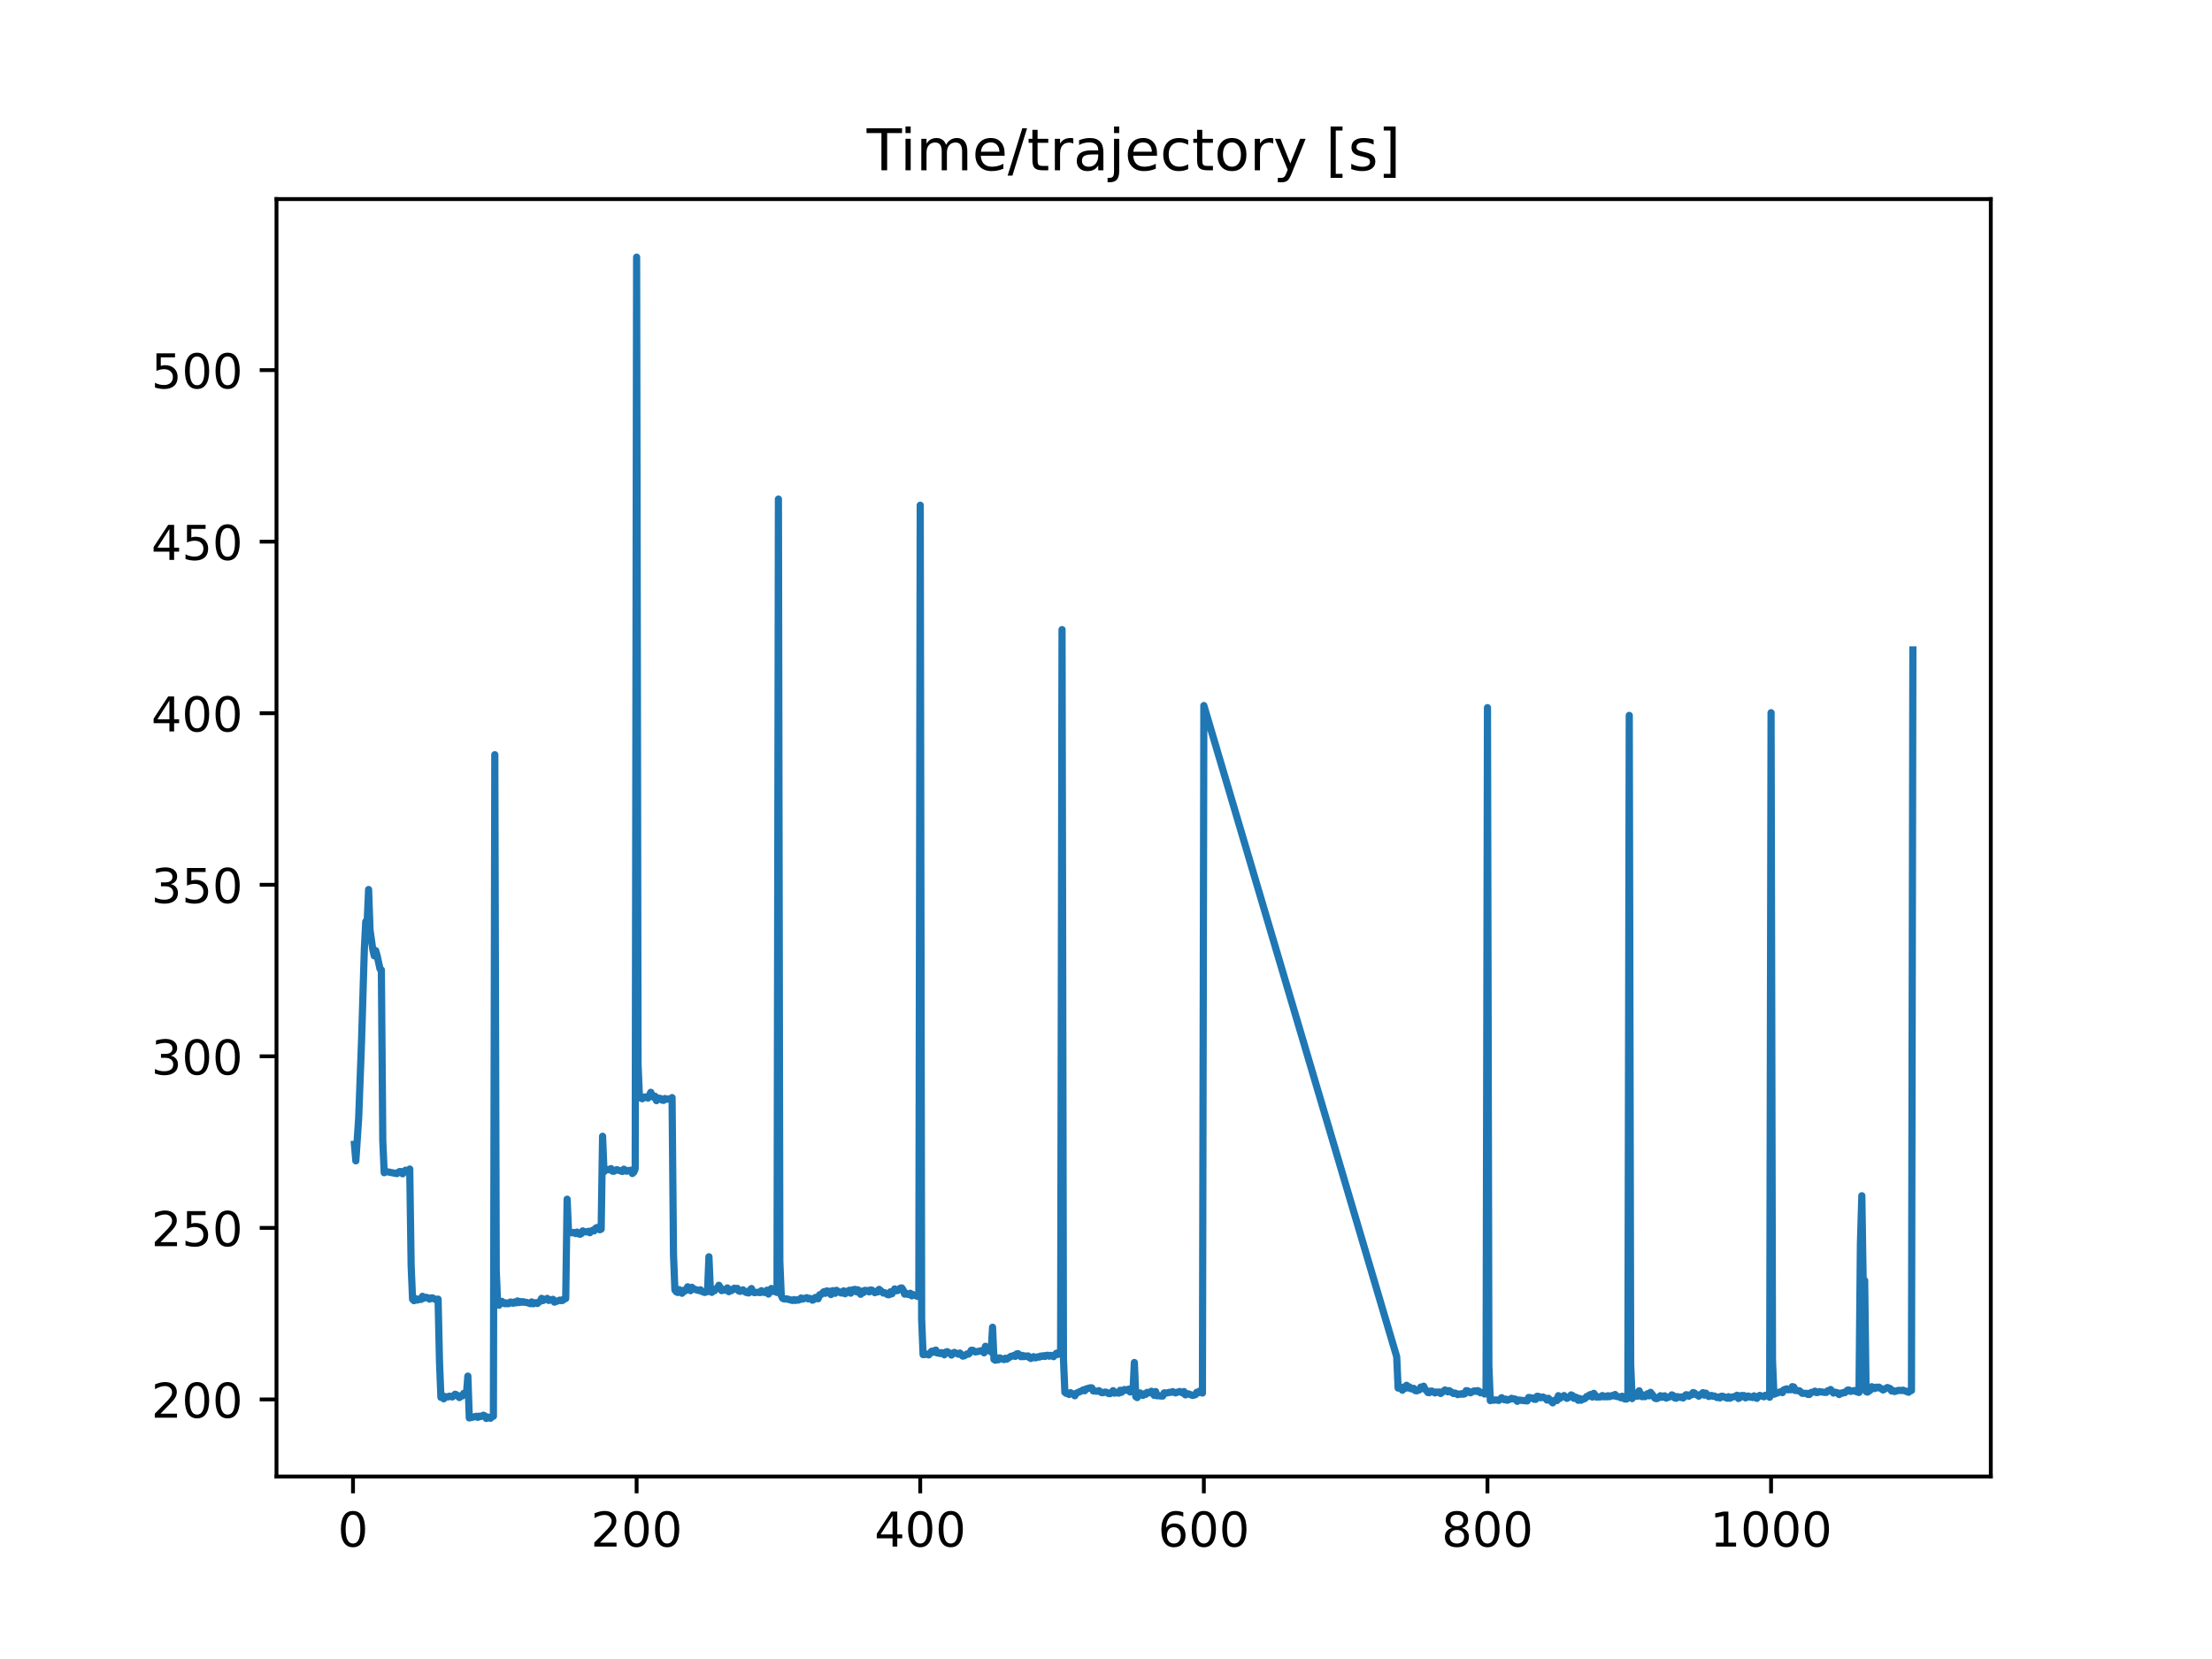 <?xml version="1.0" encoding="utf-8" standalone="no"?>
<!DOCTYPE svg PUBLIC "-//W3C//DTD SVG 1.1//EN"
  "http://www.w3.org/Graphics/SVG/1.1/DTD/svg11.dtd">
<!-- Created with matplotlib (https://matplotlib.org/) -->
<svg height="345.6pt" version="1.1" viewBox="0 0 460.8 345.6" width="460.8pt" xmlns="http://www.w3.org/2000/svg" xmlns:xlink="http://www.w3.org/1999/xlink">
 <defs>
  <style type="text/css">
*{stroke-linecap:butt;stroke-linejoin:round;}
  </style>
 </defs>
 <g id="figure_1">
  <g id="patch_1">
   <path d="M 0 345.6 
L 460.8 345.6 
L 460.8 0 
L 0 0 
z
" style="fill:#ffffff;"/>
  </g>
  <g id="axes_1">
   <g id="patch_2">
    <path d="M 57.6 307.584 
L 414.72 307.584 
L 414.72 41.472 
L 57.6 41.472 
z
" style="fill:#ffffff;"/>
   </g>
   <g id="matplotlib.axis_1">
    <g id="xtick_1">
     <g id="line2d_1">
      <defs>
       <path d="M 0 0 
L 0 3.5 
" id="meac6d9d27d" style="stroke:#000000;stroke-width:0.8;"/>
      </defs>
      <g>
       <use style="stroke:#000000;stroke-width:0.8;" x="73.537" xlink:href="#meac6d9d27d" y="307.584"/>
      </g>
     </g>
     <g id="text_1">
      <!-- 0 -->
      <defs>
       <path d="M 31.781 66.406 
Q 24.172 66.406 20.328 58.906 
Q 16.5 51.422 16.5 36.375 
Q 16.5 21.391 20.328 13.891 
Q 24.172 6.391 31.781 6.391 
Q 39.453 6.391 43.281 13.891 
Q 47.125 21.391 47.125 36.375 
Q 47.125 51.422 43.281 58.906 
Q 39.453 66.406 31.781 66.406 
z
M 31.781 74.219 
Q 44.047 74.219 50.516 64.516 
Q 56.984 54.828 56.984 36.375 
Q 56.984 17.969 50.516 8.266 
Q 44.047 -1.422 31.781 -1.422 
Q 19.531 -1.422 13.062 8.266 
Q 6.594 17.969 6.594 36.375 
Q 6.594 54.828 13.062 64.516 
Q 19.531 74.219 31.781 74.219 
z
" id="DejaVuSans-48"/>
      </defs>
      <g transform="translate(70.356 322.182)scale(0.1 -0.1)">
       <use xlink:href="#DejaVuSans-48"/>
      </g>
     </g>
    </g>
    <g id="xtick_2">
     <g id="line2d_2">
      <g>
       <use style="stroke:#000000;stroke-width:0.8;" x="132.619" xlink:href="#meac6d9d27d" y="307.584"/>
      </g>
     </g>
     <g id="text_2">
      <!-- 200 -->
      <defs>
       <path d="M 19.188 8.297 
L 53.609 8.297 
L 53.609 0 
L 7.328 0 
L 7.328 8.297 
Q 12.938 14.109 22.625 23.891 
Q 32.328 33.688 34.812 36.531 
Q 39.547 41.844 41.422 45.531 
Q 43.312 49.219 43.312 52.781 
Q 43.312 58.594 39.234 62.25 
Q 35.156 65.922 28.609 65.922 
Q 23.969 65.922 18.812 64.312 
Q 13.672 62.703 7.812 59.422 
L 7.812 69.391 
Q 13.766 71.781 18.938 73 
Q 24.125 74.219 28.422 74.219 
Q 39.75 74.219 46.484 68.547 
Q 53.219 62.891 53.219 53.422 
Q 53.219 48.922 51.531 44.891 
Q 49.859 40.875 45.406 35.406 
Q 44.188 33.984 37.641 27.219 
Q 31.109 20.453 19.188 8.297 
z
" id="DejaVuSans-50"/>
      </defs>
      <g transform="translate(123.075 322.182)scale(0.1 -0.1)">
       <use xlink:href="#DejaVuSans-50"/>
       <use x="63.623" xlink:href="#DejaVuSans-48"/>
       <use x="127.246" xlink:href="#DejaVuSans-48"/>
      </g>
     </g>
    </g>
    <g id="xtick_3">
     <g id="line2d_3">
      <g>
       <use style="stroke:#000000;stroke-width:0.8;" x="191.701" xlink:href="#meac6d9d27d" y="307.584"/>
      </g>
     </g>
     <g id="text_3">
      <!-- 400 -->
      <defs>
       <path d="M 37.797 64.312 
L 12.891 25.391 
L 37.797 25.391 
z
M 35.203 72.906 
L 47.609 72.906 
L 47.609 25.391 
L 58.016 25.391 
L 58.016 17.188 
L 47.609 17.188 
L 47.609 0 
L 37.797 0 
L 37.797 17.188 
L 4.891 17.188 
L 4.891 26.703 
z
" id="DejaVuSans-52"/>
      </defs>
      <g transform="translate(182.157 322.182)scale(0.1 -0.1)">
       <use xlink:href="#DejaVuSans-52"/>
       <use x="63.623" xlink:href="#DejaVuSans-48"/>
       <use x="127.246" xlink:href="#DejaVuSans-48"/>
      </g>
     </g>
    </g>
    <g id="xtick_4">
     <g id="line2d_4">
      <g>
       <use style="stroke:#000000;stroke-width:0.8;" x="250.783" xlink:href="#meac6d9d27d" y="307.584"/>
      </g>
     </g>
     <g id="text_4">
      <!-- 600 -->
      <defs>
       <path d="M 33.016 40.375 
Q 26.375 40.375 22.484 35.828 
Q 18.609 31.297 18.609 23.391 
Q 18.609 15.531 22.484 10.953 
Q 26.375 6.391 33.016 6.391 
Q 39.656 6.391 43.531 10.953 
Q 47.406 15.531 47.406 23.391 
Q 47.406 31.297 43.531 35.828 
Q 39.656 40.375 33.016 40.375 
z
M 52.594 71.297 
L 52.594 62.312 
Q 48.875 64.062 45.094 64.984 
Q 41.312 65.922 37.594 65.922 
Q 27.828 65.922 22.672 59.328 
Q 17.531 52.734 16.797 39.406 
Q 19.672 43.656 24.016 45.922 
Q 28.375 48.188 33.594 48.188 
Q 44.578 48.188 50.953 41.516 
Q 57.328 34.859 57.328 23.391 
Q 57.328 12.156 50.688 5.359 
Q 44.047 -1.422 33.016 -1.422 
Q 20.359 -1.422 13.672 8.266 
Q 6.984 17.969 6.984 36.375 
Q 6.984 53.656 15.188 63.938 
Q 23.391 74.219 37.203 74.219 
Q 40.922 74.219 44.703 73.484 
Q 48.484 72.75 52.594 71.297 
z
" id="DejaVuSans-54"/>
      </defs>
      <g transform="translate(241.239 322.182)scale(0.1 -0.1)">
       <use xlink:href="#DejaVuSans-54"/>
       <use x="63.623" xlink:href="#DejaVuSans-48"/>
       <use x="127.246" xlink:href="#DejaVuSans-48"/>
      </g>
     </g>
    </g>
    <g id="xtick_5">
     <g id="line2d_5">
      <g>
       <use style="stroke:#000000;stroke-width:0.8;" x="309.865" xlink:href="#meac6d9d27d" y="307.584"/>
      </g>
     </g>
     <g id="text_5">
      <!-- 800 -->
      <defs>
       <path d="M 31.781 34.625 
Q 24.75 34.625 20.719 30.859 
Q 16.703 27.094 16.703 20.516 
Q 16.703 13.922 20.719 10.156 
Q 24.75 6.391 31.781 6.391 
Q 38.812 6.391 42.859 10.172 
Q 46.922 13.969 46.922 20.516 
Q 46.922 27.094 42.891 30.859 
Q 38.875 34.625 31.781 34.625 
z
M 21.922 38.812 
Q 15.578 40.375 12.031 44.719 
Q 8.5 49.078 8.5 55.328 
Q 8.5 64.062 14.719 69.141 
Q 20.953 74.219 31.781 74.219 
Q 42.672 74.219 48.875 69.141 
Q 55.078 64.062 55.078 55.328 
Q 55.078 49.078 51.531 44.719 
Q 48 40.375 41.703 38.812 
Q 48.828 37.156 52.797 32.312 
Q 56.781 27.484 56.781 20.516 
Q 56.781 9.906 50.312 4.234 
Q 43.844 -1.422 31.781 -1.422 
Q 19.734 -1.422 13.25 4.234 
Q 6.781 9.906 6.781 20.516 
Q 6.781 27.484 10.781 32.312 
Q 14.797 37.156 21.922 38.812 
z
M 18.312 54.391 
Q 18.312 48.734 21.844 45.562 
Q 25.391 42.391 31.781 42.391 
Q 38.141 42.391 41.719 45.562 
Q 45.312 48.734 45.312 54.391 
Q 45.312 60.062 41.719 63.234 
Q 38.141 66.406 31.781 66.406 
Q 25.391 66.406 21.844 63.234 
Q 18.312 60.062 18.312 54.391 
z
" id="DejaVuSans-56"/>
      </defs>
      <g transform="translate(300.321 322.182)scale(0.1 -0.1)">
       <use xlink:href="#DejaVuSans-56"/>
       <use x="63.623" xlink:href="#DejaVuSans-48"/>
       <use x="127.246" xlink:href="#DejaVuSans-48"/>
      </g>
     </g>
    </g>
    <g id="xtick_6">
     <g id="line2d_6">
      <g>
       <use style="stroke:#000000;stroke-width:0.8;" x="368.946" xlink:href="#meac6d9d27d" y="307.584"/>
      </g>
     </g>
     <g id="text_6">
      <!-- 1000 -->
      <defs>
       <path d="M 12.406 8.297 
L 28.516 8.297 
L 28.516 63.922 
L 10.984 60.406 
L 10.984 69.391 
L 28.422 72.906 
L 38.281 72.906 
L 38.281 8.297 
L 54.391 8.297 
L 54.391 0 
L 12.406 0 
z
" id="DejaVuSans-49"/>
      </defs>
      <g transform="translate(356.221 322.182)scale(0.1 -0.1)">
       <use xlink:href="#DejaVuSans-49"/>
       <use x="63.623" xlink:href="#DejaVuSans-48"/>
       <use x="127.246" xlink:href="#DejaVuSans-48"/>
       <use x="190.869" xlink:href="#DejaVuSans-48"/>
      </g>
     </g>
    </g>
   </g>
   <g id="matplotlib.axis_2">
    <g id="ytick_1">
     <g id="line2d_7">
      <defs>
       <path d="M 0 0 
L -3.5 0 
" id="mdd9330ea30" style="stroke:#000000;stroke-width:0.8;"/>
      </defs>
      <g>
       <use style="stroke:#000000;stroke-width:0.8;" x="57.6" xlink:href="#mdd9330ea30" y="291.53"/>
      </g>
     </g>
     <g id="text_7">
      <!-- 200 -->
      <g transform="translate(31.512 295.329)scale(0.1 -0.1)">
       <use xlink:href="#DejaVuSans-50"/>
       <use x="63.623" xlink:href="#DejaVuSans-48"/>
       <use x="127.246" xlink:href="#DejaVuSans-48"/>
      </g>
     </g>
    </g>
    <g id="ytick_2">
     <g id="line2d_8">
      <g>
       <use style="stroke:#000000;stroke-width:0.8;" x="57.6" xlink:href="#mdd9330ea30" y="255.791"/>
      </g>
     </g>
     <g id="text_8">
      <!-- 250 -->
      <defs>
       <path d="M 10.797 72.906 
L 49.516 72.906 
L 49.516 64.594 
L 19.828 64.594 
L 19.828 46.734 
Q 21.969 47.469 24.109 47.828 
Q 26.266 48.188 28.422 48.188 
Q 40.625 48.188 47.75 41.5 
Q 54.891 34.812 54.891 23.391 
Q 54.891 11.625 47.562 5.094 
Q 40.234 -1.422 26.906 -1.422 
Q 22.312 -1.422 17.547 -0.641 
Q 12.797 0.141 7.719 1.703 
L 7.719 11.625 
Q 12.109 9.234 16.797 8.062 
Q 21.484 6.891 26.703 6.891 
Q 35.156 6.891 40.078 11.328 
Q 45.016 15.766 45.016 23.391 
Q 45.016 31 40.078 35.438 
Q 35.156 39.891 26.703 39.891 
Q 22.75 39.891 18.812 39.016 
Q 14.891 38.141 10.797 36.281 
z
" id="DejaVuSans-53"/>
      </defs>
      <g transform="translate(31.512 259.59)scale(0.1 -0.1)">
       <use xlink:href="#DejaVuSans-50"/>
       <use x="63.623" xlink:href="#DejaVuSans-53"/>
       <use x="127.246" xlink:href="#DejaVuSans-48"/>
      </g>
     </g>
    </g>
    <g id="ytick_3">
     <g id="line2d_9">
      <g>
       <use style="stroke:#000000;stroke-width:0.8;" x="57.6" xlink:href="#mdd9330ea30" y="220.052"/>
      </g>
     </g>
     <g id="text_9">
      <!-- 300 -->
      <defs>
       <path d="M 40.578 39.312 
Q 47.656 37.797 51.625 33 
Q 55.609 28.219 55.609 21.188 
Q 55.609 10.406 48.188 4.484 
Q 40.766 -1.422 27.094 -1.422 
Q 22.516 -1.422 17.656 -0.516 
Q 12.797 0.391 7.625 2.203 
L 7.625 11.719 
Q 11.719 9.328 16.594 8.109 
Q 21.484 6.891 26.812 6.891 
Q 36.078 6.891 40.938 10.547 
Q 45.797 14.203 45.797 21.188 
Q 45.797 27.641 41.281 31.266 
Q 36.766 34.906 28.719 34.906 
L 20.219 34.906 
L 20.219 43.016 
L 29.109 43.016 
Q 36.375 43.016 40.234 45.922 
Q 44.094 48.828 44.094 54.297 
Q 44.094 59.906 40.109 62.906 
Q 36.141 65.922 28.719 65.922 
Q 24.656 65.922 20.016 65.031 
Q 15.375 64.156 9.812 62.312 
L 9.812 71.094 
Q 15.438 72.656 20.344 73.438 
Q 25.25 74.219 29.594 74.219 
Q 40.828 74.219 47.359 69.109 
Q 53.906 64.016 53.906 55.328 
Q 53.906 49.266 50.438 45.094 
Q 46.969 40.922 40.578 39.312 
z
" id="DejaVuSans-51"/>
      </defs>
      <g transform="translate(31.512 223.851)scale(0.1 -0.1)">
       <use xlink:href="#DejaVuSans-51"/>
       <use x="63.623" xlink:href="#DejaVuSans-48"/>
       <use x="127.246" xlink:href="#DejaVuSans-48"/>
      </g>
     </g>
    </g>
    <g id="ytick_4">
     <g id="line2d_10">
      <g>
       <use style="stroke:#000000;stroke-width:0.8;" x="57.6" xlink:href="#mdd9330ea30" y="184.313"/>
      </g>
     </g>
     <g id="text_10">
      <!-- 350 -->
      <g transform="translate(31.512 188.112)scale(0.1 -0.1)">
       <use xlink:href="#DejaVuSans-51"/>
       <use x="63.623" xlink:href="#DejaVuSans-53"/>
       <use x="127.246" xlink:href="#DejaVuSans-48"/>
      </g>
     </g>
    </g>
    <g id="ytick_5">
     <g id="line2d_11">
      <g>
       <use style="stroke:#000000;stroke-width:0.8;" x="57.6" xlink:href="#mdd9330ea30" y="148.574"/>
      </g>
     </g>
     <g id="text_11">
      <!-- 400 -->
      <g transform="translate(31.512 152.374)scale(0.1 -0.1)">
       <use xlink:href="#DejaVuSans-52"/>
       <use x="63.623" xlink:href="#DejaVuSans-48"/>
       <use x="127.246" xlink:href="#DejaVuSans-48"/>
      </g>
     </g>
    </g>
    <g id="ytick_6">
     <g id="line2d_12">
      <g>
       <use style="stroke:#000000;stroke-width:0.8;" x="57.6" xlink:href="#mdd9330ea30" y="112.835"/>
      </g>
     </g>
     <g id="text_12">
      <!-- 450 -->
      <g transform="translate(31.512 116.635)scale(0.1 -0.1)">
       <use xlink:href="#DejaVuSans-52"/>
       <use x="63.623" xlink:href="#DejaVuSans-53"/>
       <use x="127.246" xlink:href="#DejaVuSans-48"/>
      </g>
     </g>
    </g>
    <g id="ytick_7">
     <g id="line2d_13">
      <g>
       <use style="stroke:#000000;stroke-width:0.8;" x="57.6" xlink:href="#mdd9330ea30" y="77.097"/>
      </g>
     </g>
     <g id="text_13">
      <!-- 500 -->
      <g transform="translate(31.512 80.896)scale(0.1 -0.1)">
       <use xlink:href="#DejaVuSans-53"/>
       <use x="63.623" xlink:href="#DejaVuSans-48"/>
       <use x="127.246" xlink:href="#DejaVuSans-48"/>
      </g>
     </g>
    </g>
   </g>
   <g id="line2d_14">
    <path clip-path="url(#p99541daf78)" d="M 73.833 238.376 
L 74.128 241.827 
L 74.719 232.909 
L 75.31 217.095 
L 75.901 197.676 
L 76.196 191.98 
L 76.491 192.029 
L 76.787 185.301 
L 77.082 193.712 
L 77.673 197.889 
L 77.968 199.12 
L 78.264 198.027 
L 78.559 199.061 
L 79.15 201.8 
L 79.445 202.036 
L 79.741 237.602 
L 80.036 244.298 
L 80.332 244.042 
L 82.695 244.485 
L 82.99 244.185 
L 83.286 244.045 
L 83.581 244.071 
L 83.877 244.523 
L 84.467 243.777 
L 85.058 243.85 
L 85.354 243.532 
L 85.649 263.647 
L 85.944 270.663 
L 86.24 270.953 
L 86.535 270.506 
L 86.831 270.835 
L 87.126 270.779 
L 87.422 270.577 
L 87.717 270.692 
L 88.012 270.045 
L 88.308 270.442 
L 88.603 270.267 
L 88.899 270.268 
L 89.489 270.631 
L 89.785 270.39 
L 90.08 270.37 
L 90.671 270.696 
L 91.262 270.636 
L 91.557 283.772 
L 91.557 283.772 
L 91.853 291.095 
L 91.853 291.095 
L 92.148 290.7 
L 92.148 290.7 
L 92.443 291.399 
L 92.443 291.399 
L 92.739 290.944 
L 92.739 290.944 
L 93.33 291.01 
L 93.33 291.01 
L 93.625 290.845 
L 93.625 290.845 
L 94.216 291.008 
L 94.216 291.008 
L 94.807 290.442 
L 94.807 290.442 
L 95.102 290.553 
L 95.102 290.553 
L 95.693 291.14 
L 95.693 291.14 
L 95.988 290.787 
L 95.988 290.787 
L 96.284 290.815 
L 96.284 290.815 
L 96.579 290.276 
L 96.579 290.276 
L 96.875 290.171 
L 96.875 290.171 
L 97.17 290.459 
L 97.17 290.459 
L 97.465 286.666 
L 97.761 295.386 
L 99.238 295.041 
L 99.533 295.263 
L 99.829 295.015 
L 100.124 295.104 
L 100.715 294.81 
L 101.01 294.964 
L 101.306 295.488 
L 101.601 295.191 
L 101.897 295.39 
L 102.192 295.448 
L 102.487 295.092 
L 102.783 295.036 
L 103.078 157.221 
L 103.374 264.615 
L 103.669 271.652 
L 103.964 271.901 
L 104.26 271.121 
L 104.555 271.101 
L 105.146 271.594 
L 105.441 271.408 
L 105.737 271.593 
L 106.032 271.552 
L 106.328 271.233 
L 106.623 271.286 
L 106.919 271.493 
L 107.214 271.216 
L 107.509 271.399 
L 107.805 271.007 
L 108.1 271.353 
L 108.396 271.13 
L 108.691 271.289 
L 108.986 271.161 
L 109.282 271.298 
L 109.577 271.28 
L 110.463 271.577 
L 110.759 271.205 
L 111.054 271.605 
L 111.645 271.364 
L 111.94 271.545 
L 112.531 271.038 
L 112.827 270.472 
L 113.122 270.936 
L 113.418 270.655 
L 113.713 270.701 
L 114.008 270.479 
L 114.304 270.904 
L 115.19 270.673 
L 115.485 271.258 
L 116.667 270.828 
L 116.962 270.955 
L 117.258 270.876 
L 117.553 270.522 
L 117.849 270.511 
L 118.144 249.813 
L 118.439 256.687 
L 118.735 256.58 
L 119.03 256.818 
L 119.621 256.753 
L 119.917 256.977 
L 120.212 256.665 
L 120.507 257.021 
L 120.803 257.128 
L 121.098 256.983 
L 121.394 256.421 
L 121.689 256.591 
L 122.28 256.621 
L 122.575 256.505 
L 122.871 256.804 
L 123.166 256.431 
L 123.461 256.301 
L 123.757 256.422 
L 124.052 255.896 
L 124.348 255.716 
L 124.643 255.82 
L 124.938 256.185 
L 125.234 256.047 
L 125.529 236.704 
L 125.825 244.092 
L 126.12 243.585 
L 126.711 243.693 
L 127.302 243.445 
L 127.597 243.981 
L 127.893 243.99 
L 128.483 243.66 
L 129.665 244.043 
L 129.96 243.56 
L 130.551 243.989 
L 130.847 243.837 
L 131.142 243.902 
L 131.437 243.768 
L 131.733 244.463 
L 132.028 244.199 
L 132.324 243.48 
L 132.619 53.568 
L 132.915 221.657 
L 133.21 228.655 
L 133.801 228.887 
L 134.096 228.543 
L 134.392 228.521 
L 134.982 228.752 
L 135.573 227.548 
L 135.869 228.314 
L 136.164 228.582 
L 136.459 228.361 
L 136.755 229.286 
L 137.05 228.917 
L 137.346 228.772 
L 137.641 228.865 
L 137.936 229.181 
L 138.232 229.225 
L 138.527 228.839 
L 138.823 228.985 
L 139.709 228.9 
L 140.004 228.653 
L 140.3 261.326 
L 140.595 268.725 
L 140.891 269.105 
L 141.186 269.25 
L 141.481 268.65 
L 142.072 269.413 
L 142.368 268.793 
L 142.663 268.962 
L 142.958 268.667 
L 143.254 268.061 
L 143.845 268.872 
L 144.14 268.169 
L 144.435 268.47 
L 145.026 268.685 
L 145.617 268.847 
L 145.913 268.685 
L 146.208 269.023 
L 146.799 269.242 
L 147.39 269.056 
L 147.685 261.81 
L 147.98 268.785 
L 148.276 269.227 
L 148.571 268.573 
L 148.867 268.872 
L 149.162 268.449 
L 149.457 268.338 
L 149.753 267.743 
L 150.048 268.196 
L 150.344 268.867 
L 150.639 268.726 
L 150.934 268.779 
L 151.525 268.295 
L 151.821 269.084 
L 152.116 268.873 
L 152.412 268.849 
L 152.707 268.512 
L 153.002 268.352 
L 153.298 268.557 
L 153.593 268.385 
L 153.889 268.924 
L 154.184 269.017 
L 154.775 268.698 
L 155.366 269.207 
L 155.956 269.35 
L 156.252 268.717 
L 156.547 268.428 
L 156.843 269.135 
L 157.138 269.282 
L 158.024 269.189 
L 158.32 269.282 
L 158.615 268.873 
L 158.911 269.173 
L 159.206 269.247 
L 159.797 268.763 
L 160.092 269.577 
L 160.683 268.417 
L 161.274 269.056 
L 161.569 268.746 
L 161.865 269.245 
L 162.16 103.971 
L 162.455 262.816 
L 162.751 269.896 
L 163.046 270.472 
L 163.342 270.597 
L 163.932 270.593 
L 165.114 270.917 
L 165.41 270.724 
L 165.705 270.904 
L 166 270.776 
L 166.296 270.845 
L 166.591 270.732 
L 166.887 270.399 
L 167.182 270.631 
L 168.068 270.328 
L 168.364 270.582 
L 168.659 270.467 
L 168.954 270.562 
L 169.25 270.858 
L 169.545 270.709 
L 169.841 270.284 
L 170.136 270.289 
L 170.431 270.56 
L 170.727 269.73 
L 171.022 269.683 
L 171.613 269.093 
L 171.909 269.421 
L 172.204 268.923 
L 172.795 269.025 
L 173.09 269.682 
L 173.386 268.892 
L 173.681 268.875 
L 173.976 269.421 
L 174.272 268.797 
L 174.567 269.049 
L 174.863 269.113 
L 175.158 269.336 
L 175.453 269.362 
L 175.749 268.913 
L 176.044 269.51 
L 176.635 268.956 
L 176.93 268.785 
L 177.226 269.394 
L 177.521 268.727 
L 178.112 268.603 
L 178.408 269.107 
L 178.703 268.682 
L 178.998 269.293 
L 179.294 269.629 
L 179.589 268.961 
L 179.885 269.261 
L 180.18 268.799 
L 180.475 268.876 
L 180.771 268.828 
L 181.066 269.128 
L 181.362 268.723 
L 181.657 268.767 
L 182.248 269.295 
L 182.543 269.013 
L 182.839 269.141 
L 183.134 268.596 
L 183.725 269.09 
L 184.02 269.37 
L 184.316 269.29 
L 184.907 269.698 
L 185.202 269.723 
L 185.497 269.106 
L 185.793 269.524 
L 186.384 268.503 
L 186.679 268.87 
L 186.974 268.864 
L 187.565 268.337 
L 187.861 268.301 
L 188.156 268.751 
L 188.451 269.59 
L 188.747 269.388 
L 189.042 269.633 
L 189.338 269.644 
L 189.633 269.411 
L 189.928 269.947 
L 190.224 269.681 
L 191.11 270.056 
L 191.406 269.593 
L 191.701 105.246 
L 191.996 274.786 
L 192.292 282.187 
L 192.587 282.186 
L 192.883 282.036 
L 193.473 282.255 
L 194.064 281.489 
L 194.36 281.723 
L 194.655 281.358 
L 194.95 281.246 
L 195.246 281.859 
L 195.541 281.815 
L 195.837 281.968 
L 196.132 281.777 
L 196.427 281.903 
L 196.723 282.229 
L 197.018 281.667 
L 197.314 281.58 
L 197.905 281.912 
L 198.2 282.29 
L 198.791 281.725 
L 199.677 282.112 
L 199.972 281.857 
L 200.563 282.51 
L 200.859 282.448 
L 201.449 282.054 
L 201.745 282.091 
L 202.04 281.823 
L 202.336 281.284 
L 202.631 281.286 
L 203.222 281.64 
L 204.699 281.319 
L 204.994 281.821 
L 205.29 280.457 
L 205.585 281.353 
L 205.881 281.174 
L 206.471 281.642 
L 206.767 276.487 
L 207.062 283.192 
L 207.358 283.361 
L 207.653 282.867 
L 207.948 283.279 
L 208.244 282.866 
L 209.13 283.236 
L 209.425 282.95 
L 209.721 283.138 
L 210.607 282.536 
L 210.903 282.515 
L 211.198 282.361 
L 211.493 282.562 
L 211.789 282.041 
L 212.084 281.996 
L 212.675 282.625 
L 212.97 282.356 
L 213.266 282.617 
L 213.561 282.461 
L 213.857 282.585 
L 214.152 282.46 
L 214.447 282.824 
L 214.743 282.996 
L 215.038 282.732 
L 215.334 282.624 
L 215.629 282.867 
L 215.924 282.82 
L 216.22 282.645 
L 216.515 282.707 
L 216.811 282.489 
L 217.106 282.567 
L 217.402 282.413 
L 217.697 282.577 
L 217.992 282.348 
L 218.288 282.332 
L 218.583 282.521 
L 218.879 282.349 
L 219.174 282.386 
L 219.469 282.619 
L 220.06 281.908 
L 220.356 282.156 
L 220.651 281.644 
L 220.946 282.023 
L 221.242 131.157 
L 221.537 283.044 
L 221.833 290.046 
L 222.128 290.268 
L 222.423 290.22 
L 222.719 290.502 
L 223.014 290.123 
L 223.31 290.325 
L 223.605 290.389 
L 223.901 290.767 
L 224.196 290.246 
L 225.378 289.72 
L 225.673 289.531 
L 225.968 289.719 
L 226.264 289.339 
L 227.15 289.097 
L 227.445 289.124 
L 227.741 289.751 
L 228.627 289.817 
L 228.922 289.698 
L 229.513 290.123 
L 229.809 290.124 
L 230.104 290 
L 230.4 290.006 
L 230.99 290.32 
L 231.286 290.318 
L 231.877 289.699 
L 232.172 290.218 
L 232.467 290.067 
L 233.058 290.228 
L 233.354 289.618 
L 233.649 290.037 
L 233.944 289.633 
L 234.24 289.462 
L 234.535 289.628 
L 235.126 289.384 
L 235.421 289.969 
L 235.717 289.769 
L 236.012 289.962 
L 236.308 283.835 
L 236.603 290.934 
L 236.899 291.143 
L 237.194 290.437 
L 237.489 290.162 
L 237.785 290.543 
L 238.08 290.696 
L 238.376 290.359 
L 238.671 290.473 
L 238.966 290.051 
L 239.262 290.173 
L 239.557 290.085 
L 239.853 289.818 
L 240.443 290.686 
L 240.739 289.881 
L 241.034 290.774 
L 241.33 290.714 
L 241.625 290.799 
L 242.216 290.829 
L 242.511 290.16 
L 243.102 290.183 
L 243.693 290.039 
L 243.988 290.041 
L 244.284 289.901 
L 244.875 290.169 
L 245.761 289.866 
L 246.352 290.18 
L 246.647 289.883 
L 246.942 290.583 
L 247.238 290.348 
L 247.533 290.355 
L 248.419 290.696 
L 249.01 290.545 
L 249.306 290.038 
L 249.601 290.153 
L 249.897 289.79 
L 250.487 290.202 
L 250.783 146.977 
L 290.958 282.622 
L 291.254 289.163 
L 291.549 289.114 
L 291.845 289.235 
L 292.14 289.608 
L 292.435 288.927 
L 292.731 289.214 
L 293.026 288.583 
L 293.322 289.133 
L 293.617 288.918 
L 293.912 289.302 
L 294.208 289.339 
L 294.503 289.219 
L 294.799 289.683 
L 295.094 289.743 
L 295.685 289.535 
L 295.98 288.939 
L 296.276 289.12 
L 296.571 288.769 
L 296.867 289.43 
L 297.162 289.665 
L 297.457 290.093 
L 297.753 290.12 
L 298.048 289.781 
L 298.344 289.797 
L 298.934 290.176 
L 299.23 289.98 
L 299.525 290.045 
L 299.821 289.974 
L 300.116 290.294 
L 301.002 289.56 
L 301.298 289.659 
L 301.593 289.948 
L 301.889 289.69 
L 302.775 290.301 
L 303.07 290.194 
L 303.366 290.294 
L 303.661 290.529 
L 303.956 290.395 
L 304.252 290.455 
L 304.547 290.319 
L 304.843 290.435 
L 305.138 290.357 
L 305.433 289.696 
L 305.729 289.733 
L 306.32 290.153 
L 306.91 289.813 
L 307.206 289.73 
L 307.501 289.854 
L 307.797 289.693 
L 308.092 289.806 
L 308.388 290.145 
L 308.683 290.093 
L 308.978 290.158 
L 309.274 290.406 
L 309.569 290.302 
L 309.865 147.414 
L 310.16 284.533 
L 310.455 291.774 
L 310.751 291.467 
L 311.046 291.696 
L 311.637 291.62 
L 312.228 291.741 
L 312.819 291.165 
L 313.409 291.609 
L 313.705 291.465 
L 314 291.703 
L 314.591 291.473 
L 314.887 291.298 
L 315.182 291.418 
L 315.477 291.406 
L 315.773 291.528 
L 316.068 291.928 
L 316.364 291.652 
L 318.136 291.839 
L 318.431 291.122 
L 318.727 291.136 
L 319.022 291.284 
L 319.318 291.239 
L 319.613 291.501 
L 319.908 291.516 
L 320.204 290.871 
L 320.499 290.896 
L 320.795 291.162 
L 321.09 291.17 
L 321.386 291.009 
L 321.976 291.303 
L 322.272 291.66 
L 322.567 291.288 
L 323.453 292.246 
L 323.749 291.816 
L 324.044 291.597 
L 324.34 291.764 
L 324.635 290.743 
L 324.93 291.331 
L 325.226 290.983 
L 325.521 290.989 
L 325.817 290.717 
L 326.407 291.303 
L 326.998 290.981 
L 327.294 290.584 
L 327.589 290.725 
L 327.885 291.297 
L 328.18 291.045 
L 328.475 291.144 
L 328.771 291.708 
L 329.066 291.335 
L 329.362 291.701 
L 329.657 291.452 
L 329.952 291.439 
L 330.248 291.28 
L 330.543 290.908 
L 330.839 290.886 
L 331.134 290.581 
L 331.429 290.486 
L 331.725 291.032 
L 332.02 290.257 
L 332.611 291.045 
L 332.906 290.973 
L 333.202 291.032 
L 333.497 290.968 
L 333.793 290.716 
L 334.088 290.983 
L 334.384 290.853 
L 334.679 290.985 
L 334.974 290.749 
L 335.27 290.962 
L 335.861 290.703 
L 336.156 290.804 
L 336.451 290.501 
L 336.747 290.899 
L 337.338 290.972 
L 337.633 291.176 
L 337.928 290.863 
L 338.224 291.31 
L 338.519 291.442 
L 338.815 291.445 
L 339.11 291.155 
L 339.405 149.031 
L 339.701 284.184 
L 339.996 291.353 
L 340.587 290.205 
L 340.883 290.846 
L 341.178 290.845 
L 341.473 289.72 
L 341.769 290.729 
L 342.064 290.96 
L 342.36 290.584 
L 342.655 290.955 
L 343.246 290.319 
L 343.541 290.785 
L 343.837 290.049 
L 344.427 290.795 
L 344.723 291.253 
L 345.018 291.363 
L 345.314 291.301 
L 345.904 290.747 
L 346.2 291.089 
L 346.495 290.844 
L 346.791 290.777 
L 347.086 291.245 
L 347.972 290.924 
L 348.268 290.578 
L 348.563 290.718 
L 348.859 291.21 
L 349.154 291.278 
L 349.449 290.936 
L 350.04 291.113 
L 350.336 290.986 
L 350.631 291.222 
L 351.222 290.551 
L 351.517 290.583 
L 351.813 290.869 
L 352.108 290.562 
L 352.403 290.577 
L 352.699 290.092 
L 352.994 290.184 
L 353.29 290.53 
L 353.585 290.576 
L 353.881 290.852 
L 354.767 290.112 
L 355.062 290.639 
L 355.358 290.217 
L 355.948 290.918 
L 356.539 290.694 
L 356.835 290.867 
L 357.13 290.809 
L 357.721 291.148 
L 358.016 291.001 
L 358.312 291.21 
L 358.607 290.861 
L 358.902 290.867 
L 359.789 291.272 
L 360.084 290.952 
L 360.38 291.275 
L 360.675 291.072 
L 361.561 290.879 
L 361.857 290.652 
L 362.152 291.328 
L 362.447 291.16 
L 362.743 290.713 
L 363.334 290.721 
L 363.629 291.202 
L 363.924 290.89 
L 364.22 290.813 
L 364.515 291.045 
L 364.811 290.964 
L 365.106 291.133 
L 365.401 290.779 
L 365.697 291.151 
L 365.992 291.3 
L 366.288 290.892 
L 366.583 290.687 
L 367.469 290.977 
L 367.765 290.656 
L 368.06 290.712 
L 368.356 290.509 
L 368.651 291.074 
L 368.946 148.474 
L 369.242 283.352 
L 369.242 283.352 
L 369.537 290.449 
L 369.537 290.449 
L 371.014 289.89 
L 371.014 289.89 
L 371.31 290.11 
L 371.31 290.11 
L 371.605 289.528 
L 371.605 289.528 
L 372.196 289.322 
L 372.196 289.322 
L 372.491 289.528 
L 372.491 289.528 
L 372.787 289.412 
L 372.787 289.412 
L 373.082 289.516 
L 373.082 289.516 
L 373.378 288.861 
L 373.378 288.861 
L 373.673 288.938 
L 373.673 288.938 
L 373.968 289.668 
L 373.968 289.668 
L 374.264 289.607 
L 374.264 289.607 
L 374.559 289.724 
L 374.559 289.724 
L 374.855 289.714 
L 374.855 289.714 
L 375.445 290.254 
L 375.445 290.254 
L 376.332 290.252 
L 376.332 290.252 
L 376.627 290.49 
L 376.627 290.49 
L 376.922 290.498 
L 376.922 290.498 
L 377.218 290.11 
L 377.218 290.11 
L 377.809 289.957 
L 377.809 289.957 
L 378.104 289.8 
L 378.104 289.8 
L 378.399 290.1 
L 378.399 290.1 
L 378.695 290.073 
L 378.695 290.073 
L 378.99 289.893 
L 378.99 289.893 
L 380.172 290.068 
L 380.172 290.068 
L 380.467 290.06 
L 380.467 290.06 
L 380.763 289.711 
L 380.763 289.711 
L 381.058 289.68 
L 381.058 289.68 
L 381.354 289.458 
L 381.354 289.458 
L 381.944 290.203 
L 381.944 290.203 
L 382.24 290.028 
L 382.24 290.028 
L 382.535 290.057 
L 382.535 290.057 
L 382.831 290.202 
L 382.831 290.202 
L 383.126 290.514 
L 383.126 290.514 
L 383.421 290.208 
L 383.421 290.208 
L 383.717 290.255 
L 383.717 290.255 
L 384.012 290.086 
L 384.012 290.086 
L 384.308 290.125 
L 384.308 290.125 
L 384.898 289.574 
L 384.898 289.574 
L 385.194 289.572 
L 385.194 289.572 
L 385.489 289.849 
L 385.489 289.849 
L 386.376 289.664 
L 386.376 289.664 
L 386.671 289.898 
L 387.262 290.08 
L 387.262 290.08 
L 387.557 259.134 
L 387.557 259.134 
L 387.853 249.091 
L 387.853 249.091 
L 388.148 268.055 
L 388.148 268.055 
L 388.443 266.732 
L 388.443 266.732 
L 388.739 289.89 
L 388.739 289.89 
L 389.034 290.005 
L 389.034 290.005 
L 389.625 289.578 
L 389.625 289.578 
L 389.92 288.871 
L 389.92 288.871 
L 390.511 289.269 
L 390.511 289.269 
L 390.807 288.976 
L 390.807 288.976 
L 391.102 289.121 
L 391.397 288.957 
L 391.397 288.957 
L 392.284 289.561 
L 392.284 289.561 
L 393.17 289.05 
L 393.17 289.05 
L 393.761 289.263 
L 393.761 289.263 
L 394.056 289.771 
L 394.056 289.771 
L 394.352 289.675 
L 394.352 289.675 
L 394.647 289.887 
L 394.647 289.887 
L 395.533 289.625 
L 395.533 289.625 
L 396.124 289.68 
L 396.124 289.68 
L 396.419 289.597 
L 396.419 289.597 
L 397.601 290.037 
L 397.601 290.037 
L 397.896 289.612 
L 397.896 289.612 
L 398.192 289.672 
L 398.192 289.672 
L 398.487 135.385 
L 398.487 135.385 
" style="fill:none;stroke:#1f77b4;stroke-linecap:square;stroke-width:1.5;"/>
   </g>
   <g id="patch_3">
    <path d="M 57.6 307.584 
L 57.6 41.472 
" style="fill:none;stroke:#000000;stroke-linecap:square;stroke-linejoin:miter;stroke-width:0.8;"/>
   </g>
   <g id="patch_4">
    <path d="M 414.72 307.584 
L 414.72 41.472 
" style="fill:none;stroke:#000000;stroke-linecap:square;stroke-linejoin:miter;stroke-width:0.8;"/>
   </g>
   <g id="patch_5">
    <path d="M 57.6 307.584 
L 414.72 307.584 
" style="fill:none;stroke:#000000;stroke-linecap:square;stroke-linejoin:miter;stroke-width:0.8;"/>
   </g>
   <g id="patch_6">
    <path d="M 57.6 41.472 
L 414.72 41.472 
" style="fill:none;stroke:#000000;stroke-linecap:square;stroke-linejoin:miter;stroke-width:0.8;"/>
   </g>
   <g id="text_14">
    <!-- Time/trajectory [s] -->
    <defs>
     <path d="M -0.297 72.906 
L 61.375 72.906 
L 61.375 64.594 
L 35.5 64.594 
L 35.5 0 
L 25.594 0 
L 25.594 64.594 
L -0.297 64.594 
z
" id="DejaVuSans-84"/>
     <path d="M 9.422 54.688 
L 18.406 54.688 
L 18.406 0 
L 9.422 0 
z
M 9.422 75.984 
L 18.406 75.984 
L 18.406 64.594 
L 9.422 64.594 
z
" id="DejaVuSans-105"/>
     <path d="M 52 44.188 
Q 55.375 50.25 60.062 53.125 
Q 64.75 56 71.094 56 
Q 79.641 56 84.281 50.016 
Q 88.922 44.047 88.922 33.016 
L 88.922 0 
L 79.891 0 
L 79.891 32.719 
Q 79.891 40.578 77.094 44.375 
Q 74.312 48.188 68.609 48.188 
Q 61.625 48.188 57.562 43.547 
Q 53.516 38.922 53.516 30.906 
L 53.516 0 
L 44.484 0 
L 44.484 32.719 
Q 44.484 40.625 41.703 44.406 
Q 38.922 48.188 33.109 48.188 
Q 26.219 48.188 22.156 43.531 
Q 18.109 38.875 18.109 30.906 
L 18.109 0 
L 9.078 0 
L 9.078 54.688 
L 18.109 54.688 
L 18.109 46.188 
Q 21.188 51.219 25.484 53.609 
Q 29.781 56 35.688 56 
Q 41.656 56 45.828 52.969 
Q 50 49.953 52 44.188 
z
" id="DejaVuSans-109"/>
     <path d="M 56.203 29.594 
L 56.203 25.203 
L 14.891 25.203 
Q 15.484 15.922 20.484 11.062 
Q 25.484 6.203 34.422 6.203 
Q 39.594 6.203 44.453 7.469 
Q 49.312 8.734 54.109 11.281 
L 54.109 2.781 
Q 49.266 0.734 44.188 -0.344 
Q 39.109 -1.422 33.891 -1.422 
Q 20.797 -1.422 13.156 6.188 
Q 5.516 13.812 5.516 26.812 
Q 5.516 40.234 12.766 48.109 
Q 20.016 56 32.328 56 
Q 43.359 56 49.781 48.891 
Q 56.203 41.797 56.203 29.594 
z
M 47.219 32.234 
Q 47.125 39.594 43.094 43.984 
Q 39.062 48.391 32.422 48.391 
Q 24.906 48.391 20.391 44.141 
Q 15.875 39.891 15.188 32.172 
z
" id="DejaVuSans-101"/>
     <path d="M 25.391 72.906 
L 33.688 72.906 
L 8.297 -9.281 
L 0 -9.281 
z
" id="DejaVuSans-47"/>
     <path d="M 18.312 70.219 
L 18.312 54.688 
L 36.812 54.688 
L 36.812 47.703 
L 18.312 47.703 
L 18.312 18.016 
Q 18.312 11.328 20.141 9.422 
Q 21.969 7.516 27.594 7.516 
L 36.812 7.516 
L 36.812 0 
L 27.594 0 
Q 17.188 0 13.234 3.875 
Q 9.281 7.766 9.281 18.016 
L 9.281 47.703 
L 2.688 47.703 
L 2.688 54.688 
L 9.281 54.688 
L 9.281 70.219 
z
" id="DejaVuSans-116"/>
     <path d="M 41.109 46.297 
Q 39.594 47.172 37.812 47.578 
Q 36.031 48 33.891 48 
Q 26.266 48 22.188 43.047 
Q 18.109 38.094 18.109 28.812 
L 18.109 0 
L 9.078 0 
L 9.078 54.688 
L 18.109 54.688 
L 18.109 46.188 
Q 20.953 51.172 25.484 53.578 
Q 30.031 56 36.531 56 
Q 37.453 56 38.578 55.875 
Q 39.703 55.766 41.062 55.516 
z
" id="DejaVuSans-114"/>
     <path d="M 34.281 27.484 
Q 23.391 27.484 19.188 25 
Q 14.984 22.516 14.984 16.5 
Q 14.984 11.719 18.141 8.906 
Q 21.297 6.109 26.703 6.109 
Q 34.188 6.109 38.703 11.406 
Q 43.219 16.703 43.219 25.484 
L 43.219 27.484 
z
M 52.203 31.203 
L 52.203 0 
L 43.219 0 
L 43.219 8.297 
Q 40.141 3.328 35.547 0.953 
Q 30.953 -1.422 24.312 -1.422 
Q 15.922 -1.422 10.953 3.297 
Q 6 8.016 6 15.922 
Q 6 25.141 12.172 29.828 
Q 18.359 34.516 30.609 34.516 
L 43.219 34.516 
L 43.219 35.406 
Q 43.219 41.609 39.141 45 
Q 35.062 48.391 27.688 48.391 
Q 23 48.391 18.547 47.266 
Q 14.109 46.141 10.016 43.891 
L 10.016 52.203 
Q 14.938 54.109 19.578 55.047 
Q 24.219 56 28.609 56 
Q 40.484 56 46.344 49.844 
Q 52.203 43.703 52.203 31.203 
z
" id="DejaVuSans-97"/>
     <path d="M 9.422 54.688 
L 18.406 54.688 
L 18.406 -0.984 
Q 18.406 -11.422 14.422 -16.109 
Q 10.453 -20.797 1.609 -20.797 
L -1.812 -20.797 
L -1.812 -13.188 
L 0.594 -13.188 
Q 5.719 -13.188 7.562 -10.812 
Q 9.422 -8.453 9.422 -0.984 
z
M 9.422 75.984 
L 18.406 75.984 
L 18.406 64.594 
L 9.422 64.594 
z
" id="DejaVuSans-106"/>
     <path d="M 48.781 52.594 
L 48.781 44.188 
Q 44.969 46.297 41.141 47.344 
Q 37.312 48.391 33.406 48.391 
Q 24.656 48.391 19.812 42.844 
Q 14.984 37.312 14.984 27.297 
Q 14.984 17.281 19.812 11.734 
Q 24.656 6.203 33.406 6.203 
Q 37.312 6.203 41.141 7.25 
Q 44.969 8.297 48.781 10.406 
L 48.781 2.094 
Q 45.016 0.344 40.984 -0.531 
Q 36.969 -1.422 32.422 -1.422 
Q 20.062 -1.422 12.781 6.344 
Q 5.516 14.109 5.516 27.297 
Q 5.516 40.672 12.859 48.328 
Q 20.219 56 33.016 56 
Q 37.156 56 41.109 55.141 
Q 45.062 54.297 48.781 52.594 
z
" id="DejaVuSans-99"/>
     <path d="M 30.609 48.391 
Q 23.391 48.391 19.188 42.75 
Q 14.984 37.109 14.984 27.297 
Q 14.984 17.484 19.156 11.844 
Q 23.344 6.203 30.609 6.203 
Q 37.797 6.203 41.984 11.859 
Q 46.188 17.531 46.188 27.297 
Q 46.188 37.016 41.984 42.703 
Q 37.797 48.391 30.609 48.391 
z
M 30.609 56 
Q 42.328 56 49.016 48.375 
Q 55.719 40.766 55.719 27.297 
Q 55.719 13.875 49.016 6.219 
Q 42.328 -1.422 30.609 -1.422 
Q 18.844 -1.422 12.172 6.219 
Q 5.516 13.875 5.516 27.297 
Q 5.516 40.766 12.172 48.375 
Q 18.844 56 30.609 56 
z
" id="DejaVuSans-111"/>
     <path d="M 32.172 -5.078 
Q 28.375 -14.844 24.75 -17.812 
Q 21.141 -20.797 15.094 -20.797 
L 7.906 -20.797 
L 7.906 -13.281 
L 13.188 -13.281 
Q 16.891 -13.281 18.938 -11.516 
Q 21 -9.766 23.484 -3.219 
L 25.094 0.875 
L 2.984 54.688 
L 12.5 54.688 
L 29.594 11.922 
L 46.688 54.688 
L 56.203 54.688 
z
" id="DejaVuSans-121"/>
     <path id="DejaVuSans-32"/>
     <path d="M 8.594 75.984 
L 29.297 75.984 
L 29.297 69 
L 17.578 69 
L 17.578 -6.203 
L 29.297 -6.203 
L 29.297 -13.188 
L 8.594 -13.188 
z
" id="DejaVuSans-91"/>
     <path d="M 44.281 53.078 
L 44.281 44.578 
Q 40.484 46.531 36.375 47.5 
Q 32.281 48.484 27.875 48.484 
Q 21.188 48.484 17.844 46.438 
Q 14.5 44.391 14.5 40.281 
Q 14.5 37.156 16.891 35.375 
Q 19.281 33.594 26.516 31.984 
L 29.594 31.297 
Q 39.156 29.25 43.188 25.516 
Q 47.219 21.781 47.219 15.094 
Q 47.219 7.469 41.188 3.016 
Q 35.156 -1.422 24.609 -1.422 
Q 20.219 -1.422 15.453 -0.562 
Q 10.688 0.297 5.422 2 
L 5.422 11.281 
Q 10.406 8.688 15.234 7.391 
Q 20.062 6.109 24.812 6.109 
Q 31.156 6.109 34.562 8.281 
Q 37.984 10.453 37.984 14.406 
Q 37.984 18.062 35.516 20.016 
Q 33.062 21.969 24.703 23.781 
L 21.578 24.516 
Q 13.234 26.266 9.516 29.906 
Q 5.812 33.547 5.812 39.891 
Q 5.812 47.609 11.281 51.797 
Q 16.75 56 26.812 56 
Q 31.781 56 36.172 55.266 
Q 40.578 54.547 44.281 53.078 
z
" id="DejaVuSans-115"/>
     <path d="M 30.422 75.984 
L 30.422 -13.188 
L 9.719 -13.188 
L 9.719 -6.203 
L 21.391 -6.203 
L 21.391 69 
L 9.719 69 
L 9.719 75.984 
z
" id="DejaVuSans-93"/>
    </defs>
    <g transform="translate(180.549 35.472)scale(0.12 -0.12)">
     <use xlink:href="#DejaVuSans-84"/>
     <use x="57.959" xlink:href="#DejaVuSans-105"/>
     <use x="85.742" xlink:href="#DejaVuSans-109"/>
     <use x="183.154" xlink:href="#DejaVuSans-101"/>
     <use x="244.678" xlink:href="#DejaVuSans-47"/>
     <use x="278.369" xlink:href="#DejaVuSans-116"/>
     <use x="317.578" xlink:href="#DejaVuSans-114"/>
     <use x="358.691" xlink:href="#DejaVuSans-97"/>
     <use x="419.971" xlink:href="#DejaVuSans-106"/>
     <use x="447.754" xlink:href="#DejaVuSans-101"/>
     <use x="509.277" xlink:href="#DejaVuSans-99"/>
     <use x="564.258" xlink:href="#DejaVuSans-116"/>
     <use x="603.467" xlink:href="#DejaVuSans-111"/>
     <use x="664.648" xlink:href="#DejaVuSans-114"/>
     <use x="705.762" xlink:href="#DejaVuSans-121"/>
     <use x="764.941" xlink:href="#DejaVuSans-32"/>
     <use x="796.729" xlink:href="#DejaVuSans-91"/>
     <use x="835.742" xlink:href="#DejaVuSans-115"/>
     <use x="887.842" xlink:href="#DejaVuSans-93"/>
    </g>
   </g>
  </g>
 </g>
 <defs>
  <clipPath id="p99541daf78">
   <rect height="266.112" width="357.12" x="57.6" y="41.472"/>
  </clipPath>
 </defs>
</svg>

